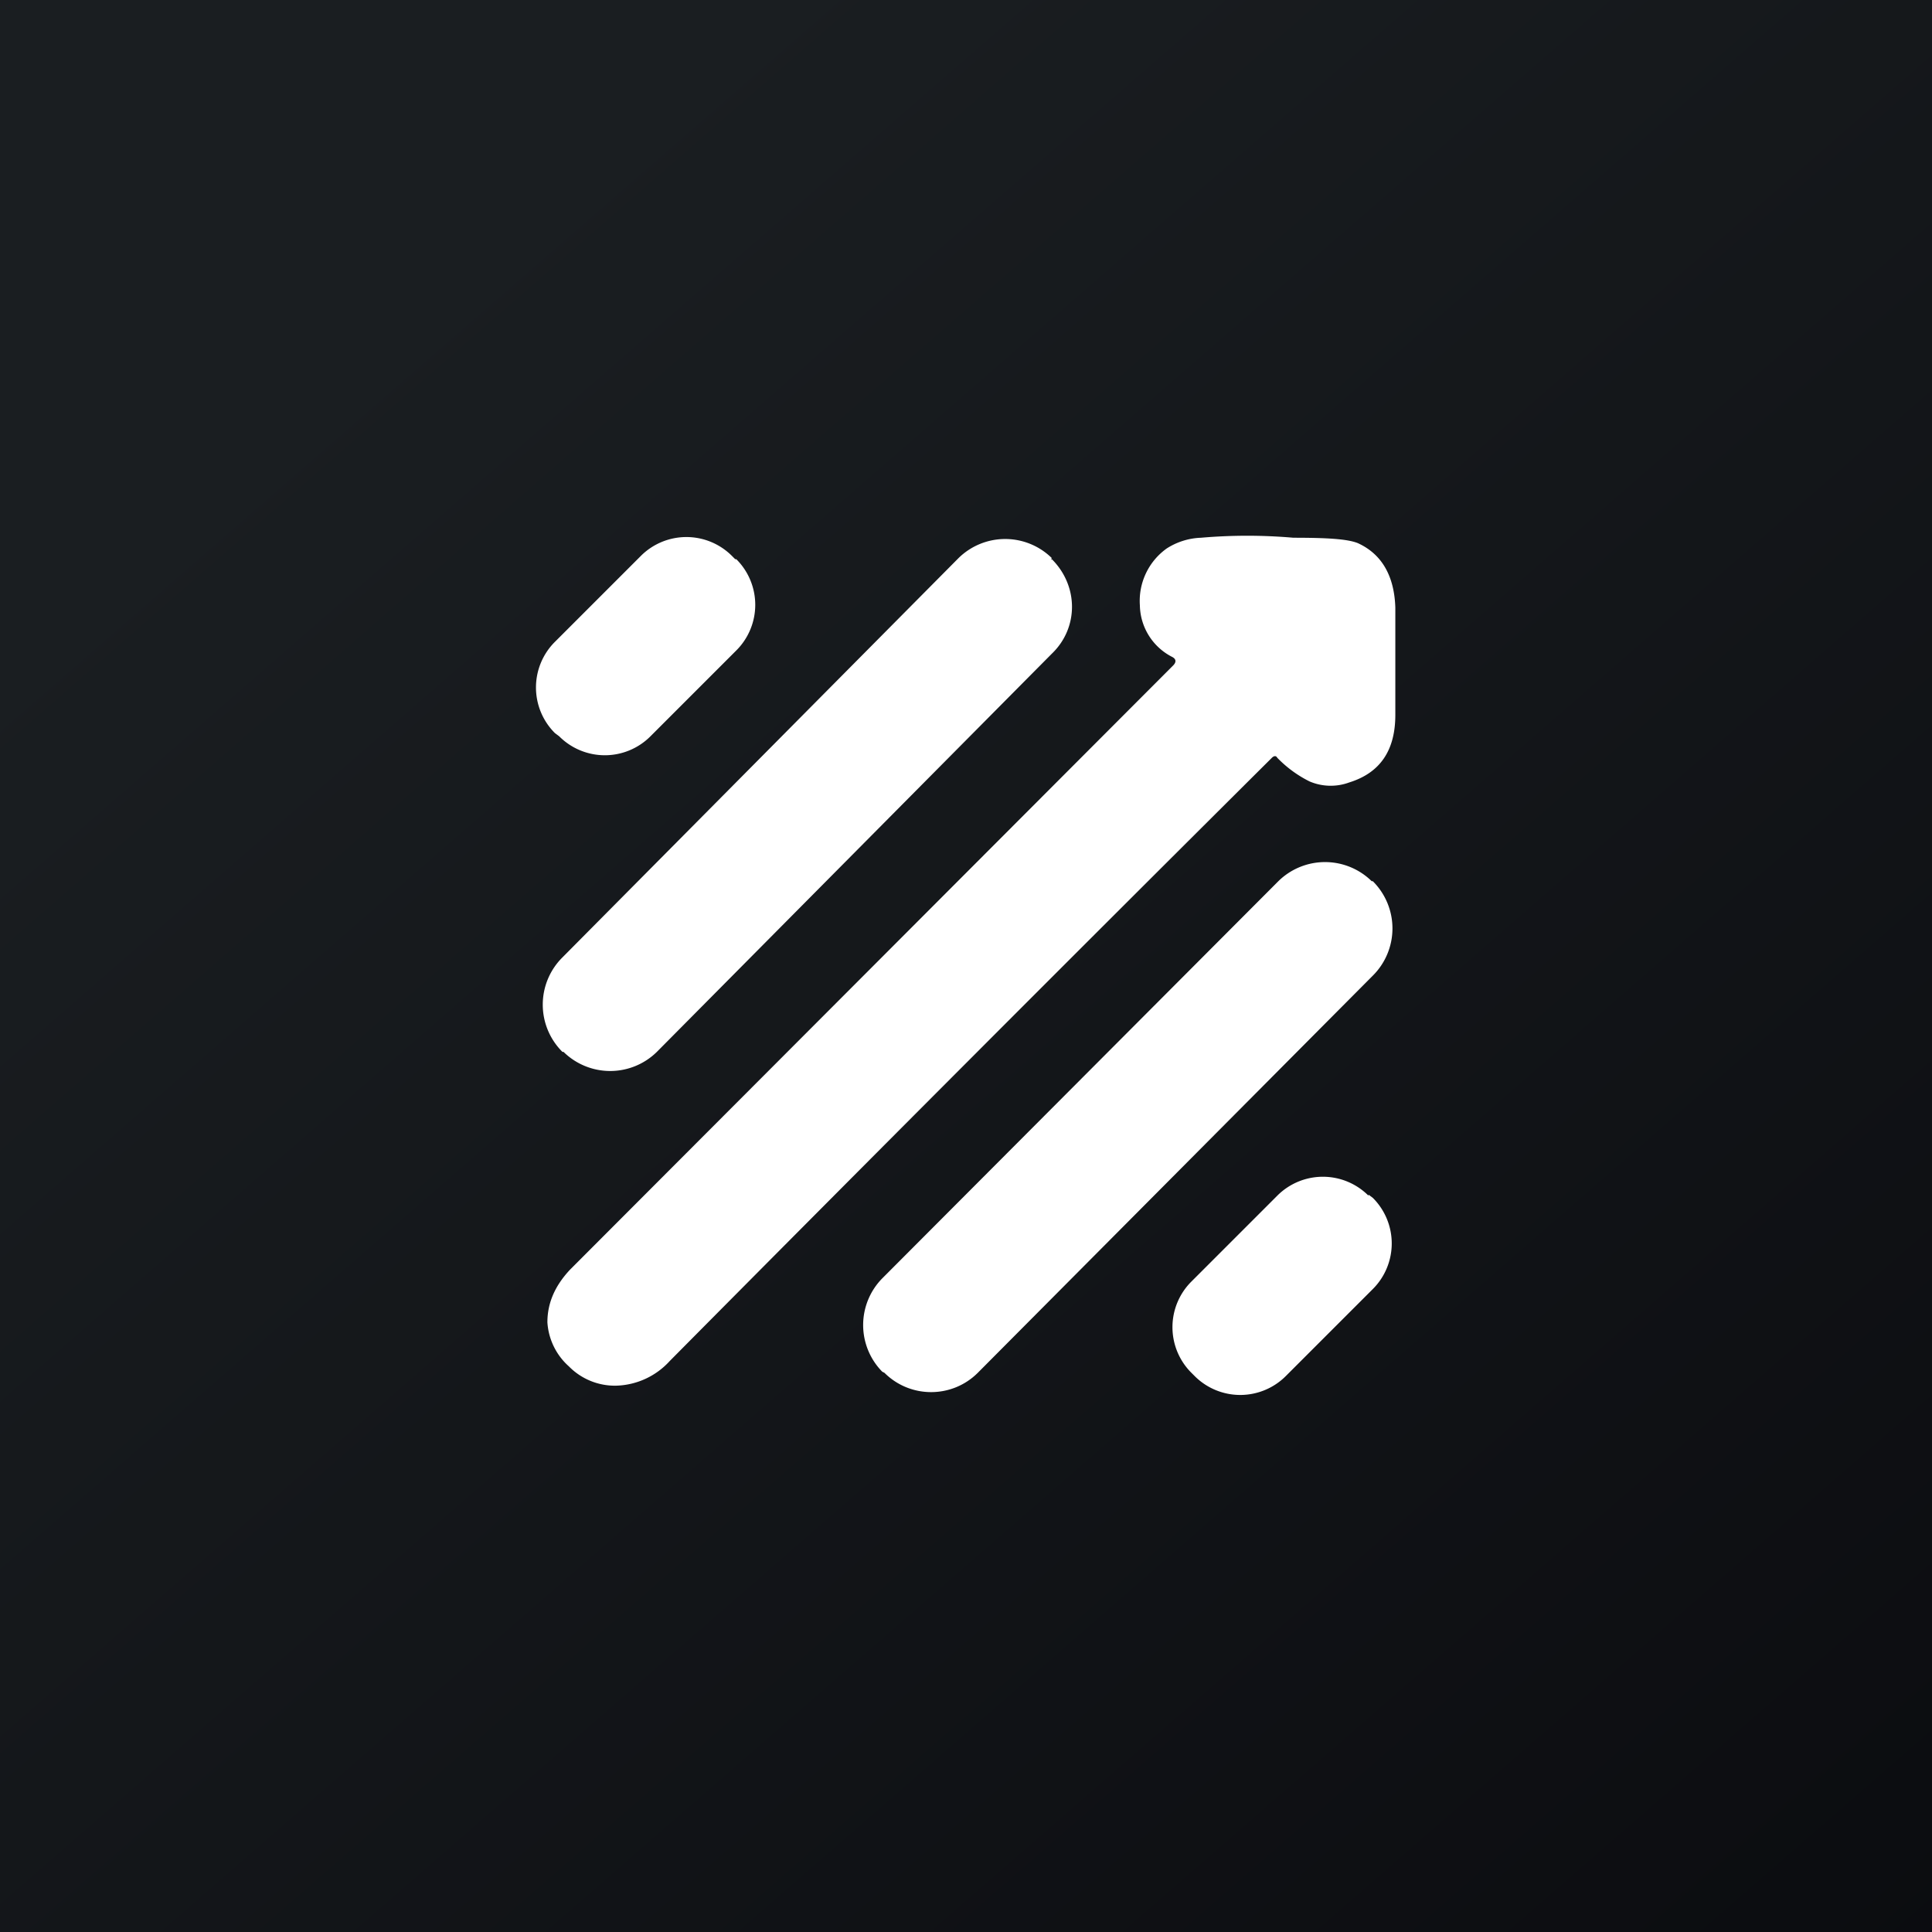 <!-- by TradingView --><svg width="18" height="18" viewBox="0 0 18 18" xmlns="http://www.w3.org/2000/svg"><rect x="0" y="0" width="18" height="18" fill="#808080" stroke="none"/><path fill="url(#a)" d="M0 0h18v18H0z"/><path d="M11.85 7.06a1173.8 1173.8 0 0 0-5.61 5.62.7.7 0 0 1-.5.23.6.6 0 0 1-.44-.18.6.6 0 0 1-.2-.41c0-.18.07-.34.21-.49l5.62-5.63c.03-.03.03-.06-.01-.08a.55.55 0 0 1-.3-.48.6.6 0 0 1 .25-.53.63.63 0 0 1 .32-.1 4.98 4.98 0 0 1 .86 0c.3 0 .5.01.6.05.22.1.34.3.35.6v1c0 .33-.14.54-.43.63a.5.5 0 0 1-.37-.01 1.1 1.1 0 0 1-.3-.22c-.01-.02-.03-.02-.05 0Zm-5-1.85-.03-.03a.6.6 0 0 0-.85 0l-.8.8a.6.6 0 0 0 0 .85l.04.03a.6.6 0 0 0 .85 0l.8-.8a.6.6 0 0 0 0-.85Zm2.94 0h.01c.25.25.25.64 0 .88L6.12 9.8a.62.62 0 0 1-.87 0h-.01a.62.62 0 0 1 0-.88l3.69-3.72a.62.62 0 0 1 .87 0Zm3 3h-.01a.62.62 0 0 0-.87 0l-3.69 3.7a.62.62 0 0 0 0 .87l.02.01c.24.24.63.24.87 0l3.68-3.7a.62.62 0 0 0 0-.88Zm-.04 2.92.04.03a.6.6 0 0 1 0 .85l-.81.81a.6.6 0 0 1-.85 0l-.03-.03a.6.6 0 0 1 0-.85l.8-.8a.6.6 0 0 1 .85 0Z" fill="#fff"/><defs><linearGradient id="a" x1="3.35" y1="3.12" x2="21.9" y2="24.43" gradientUnits="userSpaceOnUse"><stop stop-color="#1A1E21"/><stop offset="1" stop-color="#06060A"/></linearGradient></defs></svg>